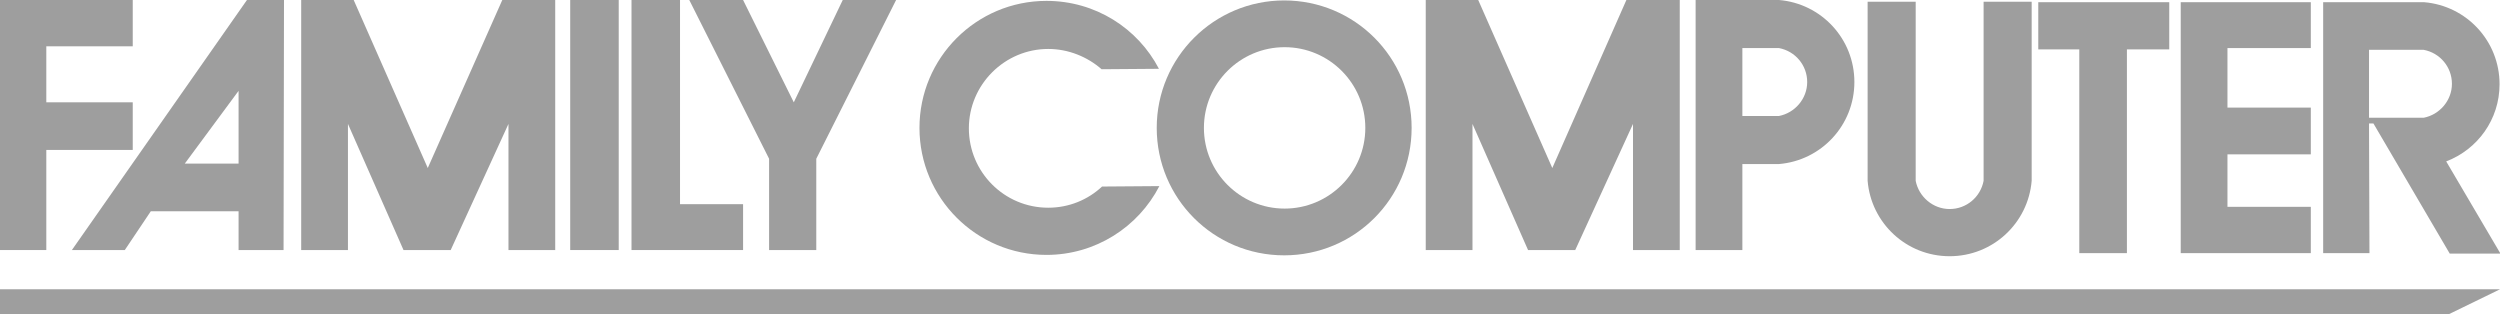 <?xml version="1.0" encoding="utf-8"?>
<!-- Generator: Adobe Illustrator 18.0.0, SVG Export Plug-In . SVG Version: 6.00 Build 0)  -->
<!DOCTYPE svg PUBLIC "-//W3C//DTD SVG 1.1//EN" "http://www.w3.org/Graphics/SVG/1.1/DTD/svg11.dtd">
<svg version="1.1" id="Layer_1" xmlns="http://www.w3.org/2000/svg" xmlns:xlink="http://www.w3.org/1999/xlink" x="0px" y="0px"
	 viewBox="0 0 566.9 71.2" enable-background="new 0 0 566.9 71.2" xml:space="preserve">
<g>
	<polygon fill="#9e9e9e" points="0,0 30.1,0 30.1,10.5 10.5,10.5 10.5,23.2 30.1,23.2 30.1,34 10.5,34 10.5,56.7 0,56.7 	"/>
	<path fill="#9e9e9e" d="M64.3,56.7H54.1v-8.8H34.2l-5.9,8.8H16.3L56,0h8.4L64.3,56.7L64.3,56.7z M54.1,37.1V20.6L41.9,37.1H54.1z"
		/>
	<polygon fill="#9e9e9e" points="68.3,0 80.2,0 97,38.1 113.9,0 125.9,0 125.9,56.7 115.3,56.7 115.3,28.1 102.2,56.7 91.5,56.7 
		78.9,28.1 78.9,56.7 68.3,56.7 	"/>
	<polygon fill="#9e9e9e" points="323.3,0 335.2,0 352,38.1 368.8,0 380.9,0 380.9,56.7 370.3,56.7 370.3,28.1 357.2,56.7 
		346.5,56.7 333.9,28.1 333.9,56.7 323.3,56.7 	"/>
	<rect x="129.3" y="0" fill="#9e9e9e" width="11" height="56.7"/>
	<polygon fill="#9e9e9e" points="143.2,0 154.2,0 154.2,46.3 168.5,46.3 168.5,56.7 143.2,56.7 	"/>
	<polygon fill="#9e9e9e" points="156.3,0 168.5,0 180,23.2 191.1,0 203.2,0 185.1,36 185.1,56.7 174.4,56.7 174.4,36 	"/>
	<path fill="#9e9e9e" d="M262.9,42"/>
	<path fill="#9e9e9e" d="M262.8,15.6c-4.8-9.2-14.4-15.4-25.5-15.4c-15.9,0-28.8,12.9-28.8,28.8s12.9,28.8,28.8,28.8
		c11.1,0,20.8-6.3,25.6-15.6l-13,0.1c-3.2,3-7.5,4.8-12.2,4.8c-10,0-18-8.1-18-18s8.1-18,18-18c4.6,0,8.9,1.8,12.1,4.6L262.8,15.6z"
		/>
	<path fill="#9e9e9e" d="M291.2,57.9c-16,0-28.9-12.9-28.9-28.9s13-28.9,28.9-28.9c16,0,28.9,12.9,28.9,28.9
		C320.1,45,307.2,57.9,291.2,57.9z M309.6,29c0-10.1-8.2-18.3-18.3-18.3c-10.1,0-18.3,8.2-18.3,18.3s8.2,18.3,18.3,18.3
		C301.4,47.3,309.6,39.1,309.6,29z"/>
	<path fill="#9e9e9e" d="M403.4,0c9.6,0.8,17.1,8.8,17.1,18.6c0,9.8-7.5,17.8-17.1,18.6l-8.3,0v19.5h-10.6V0h10.6L403.4,0z
		 M395.1,10.9v15.4l8.3,0c3.6-0.7,6.4-3.9,6.4-7.7c0-3.8-2.7-7-6.4-7.7L395.1,10.9z"/>
	<path fill="#9e9e9e" d="M537.3,57.4h-10.5V0.5l14.6,0l8.3,0c9.6,0.8,17.1,8.8,17.1,18.6c0,8-5,14.8-12.1,17.5l12.3,20.9h-11.5
		L538.2,28h-1L537.3,57.4L537.3,57.4z M549.6,26.7c3.6-0.7,6.4-3.9,6.4-7.7c0-3.8-2.7-7-6.4-7.7h-12.4v15.4L549.6,26.7z"/>
	<path fill="#9e9e9e" d="M434.4,32.7l0,8.3c0.7,3.6,3.9,6.4,7.7,6.4c3.8,0,7-2.7,7.7-6.4l0-8.3l0-32.3h10.9v32.3l0,8.3
		c-0.8,9.6-8.8,17.1-18.6,17.1c-9.8,0-17.8-7.5-18.6-17.1l0-8.3l0-32.3h10.9L434.4,32.7z"/>
	<polygon fill="#9e9e9e" points="471.5,57.4 482.3,57.4 482.3,11.2 491.9,11.2 491.9,0.5 462.2,0.5 462.2,11.2 471.5,11.2 	"/>
	<polygon fill="#9e9e9e" points="524,57.4 494.5,57.4 494.5,0.5 524,0.5 524,10.9 505.1,10.9 505.1,24.4 524,24.4 524,35 505.1,35 
		505.1,46.9 524,46.9 	"/>
	<path fill="#9e9e9e" d="M537.3,28.1"/>
	<polygon fill="#9e9e9e" points="0,65.6 0,71.2 555.4,71.2 566.9,65.6 	"/>
</g>
</svg>
